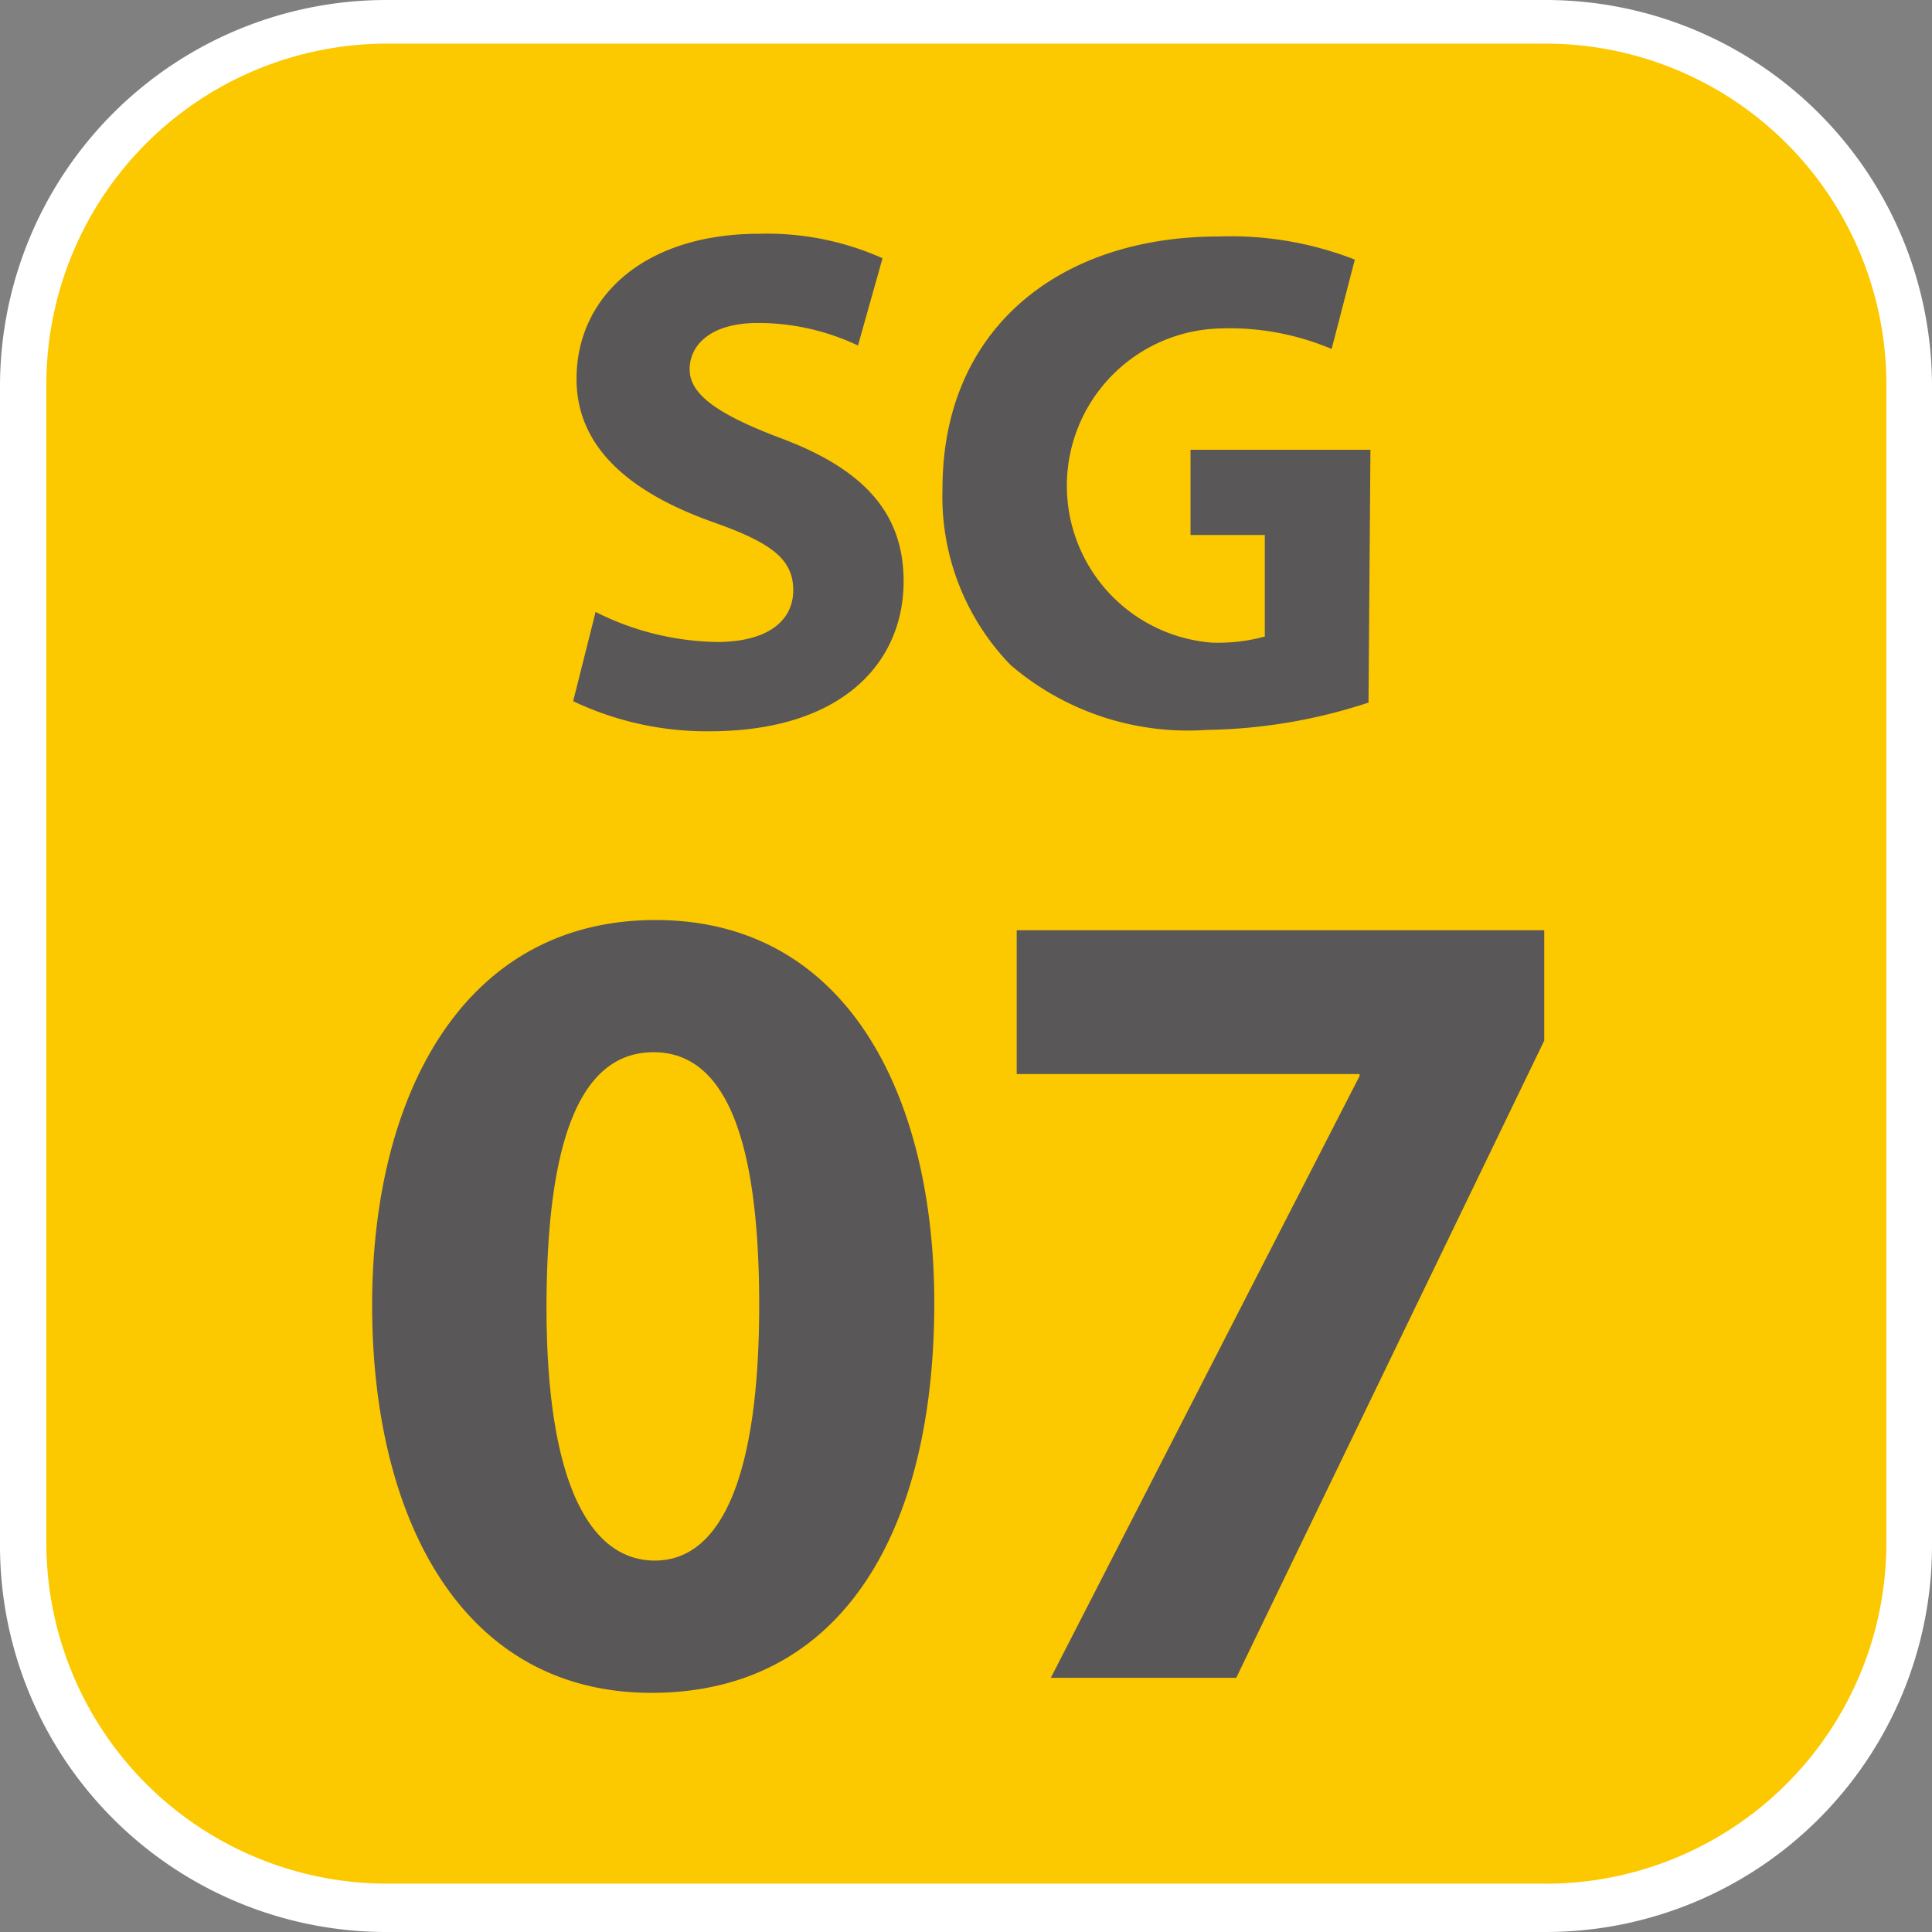<svg xmlns="http://www.w3.org/2000/svg" width="75" height="75" fill="none" viewBox="0 0 24 24"><rect x="0" y="0" width="24" height="24" fill="#808080" stroke="none"/><g clip-path="url(#a)"><path fill="#fff" d="M19.2 0H4.8A4.8 4.8 0 0 0 0 4.8v14.4A4.8 4.8 0 0 0 4.8 24h14.4a4.8 4.8 0 0 0 4.8-4.8V4.8A4.8 4.8 0 0 0 19.2 0Z"/><path fill="#FCC800" d="M19.2 23.399H4.808a4.233 4.233 0 0 1-4.232-4.233V4.775A4.233 4.233 0 0 1 4.808.542H19.2a4.233 4.233 0 0 1 4.233 4.233v14.391A4.233 4.233 0 0 1 19.2 23.4Z"/><path fill="#595757" d="M7.399 7.602c.468.237.983.364 1.507.373.618 0 .948-.254.948-.644s-.28-.592-.999-.846c-.999-.356-1.693-.906-1.693-1.778 0-1.024.846-1.803 2.269-1.803.527-.015 1.05.089 1.532.304l-.305 1.084a2.895 2.895 0 0 0-1.244-.28c-.584 0-.847.272-.847.576 0 .305.33.55 1.11.847 1.057.39 1.548.94 1.548 1.786 0 1.008-.761 1.863-2.412 1.863A3.86 3.86 0 0 1 7.12 8.71l.279-1.109ZM16.999 8.728a6.696 6.696 0 0 1-2.006.339 3.386 3.386 0 0 1-2.438-.805 3.004 3.004 0 0 1-.847-2.192c0-1.99 1.456-3.132 3.428-3.132a4.233 4.233 0 0 1 1.694.287l-.288 1.11a3.26 3.26 0 0 0-1.389-.255 1.955 1.955 0 0 0-.101 3.903c.223.008.445-.017.66-.076V6.646h-.923V5.587h2.235L17 8.728ZM11.606 16.186c0 2.853-1.16 4.843-3.513 4.843-2.353 0-3.462-2.16-3.47-4.783-.01-2.625 1.125-4.817 3.52-4.817 2.397 0 3.463 2.21 3.463 4.757Zm-4.817.06c0 2.124.517 3.14 1.346 3.14.83 0 1.296-1.058 1.296-3.174 0-2.117-.44-3.141-1.312-3.141-.872 0-1.33.999-1.33 3.175ZM19.183 11.556v1.371l-3.826 7.915h-2.303l3.835-7.475v-.025H12.63v-1.786h6.552Z"/></g><defs><clipPath id="a"><path fill="#fff" d="M0 0h75v75H0z"/></clipPath></defs></svg>